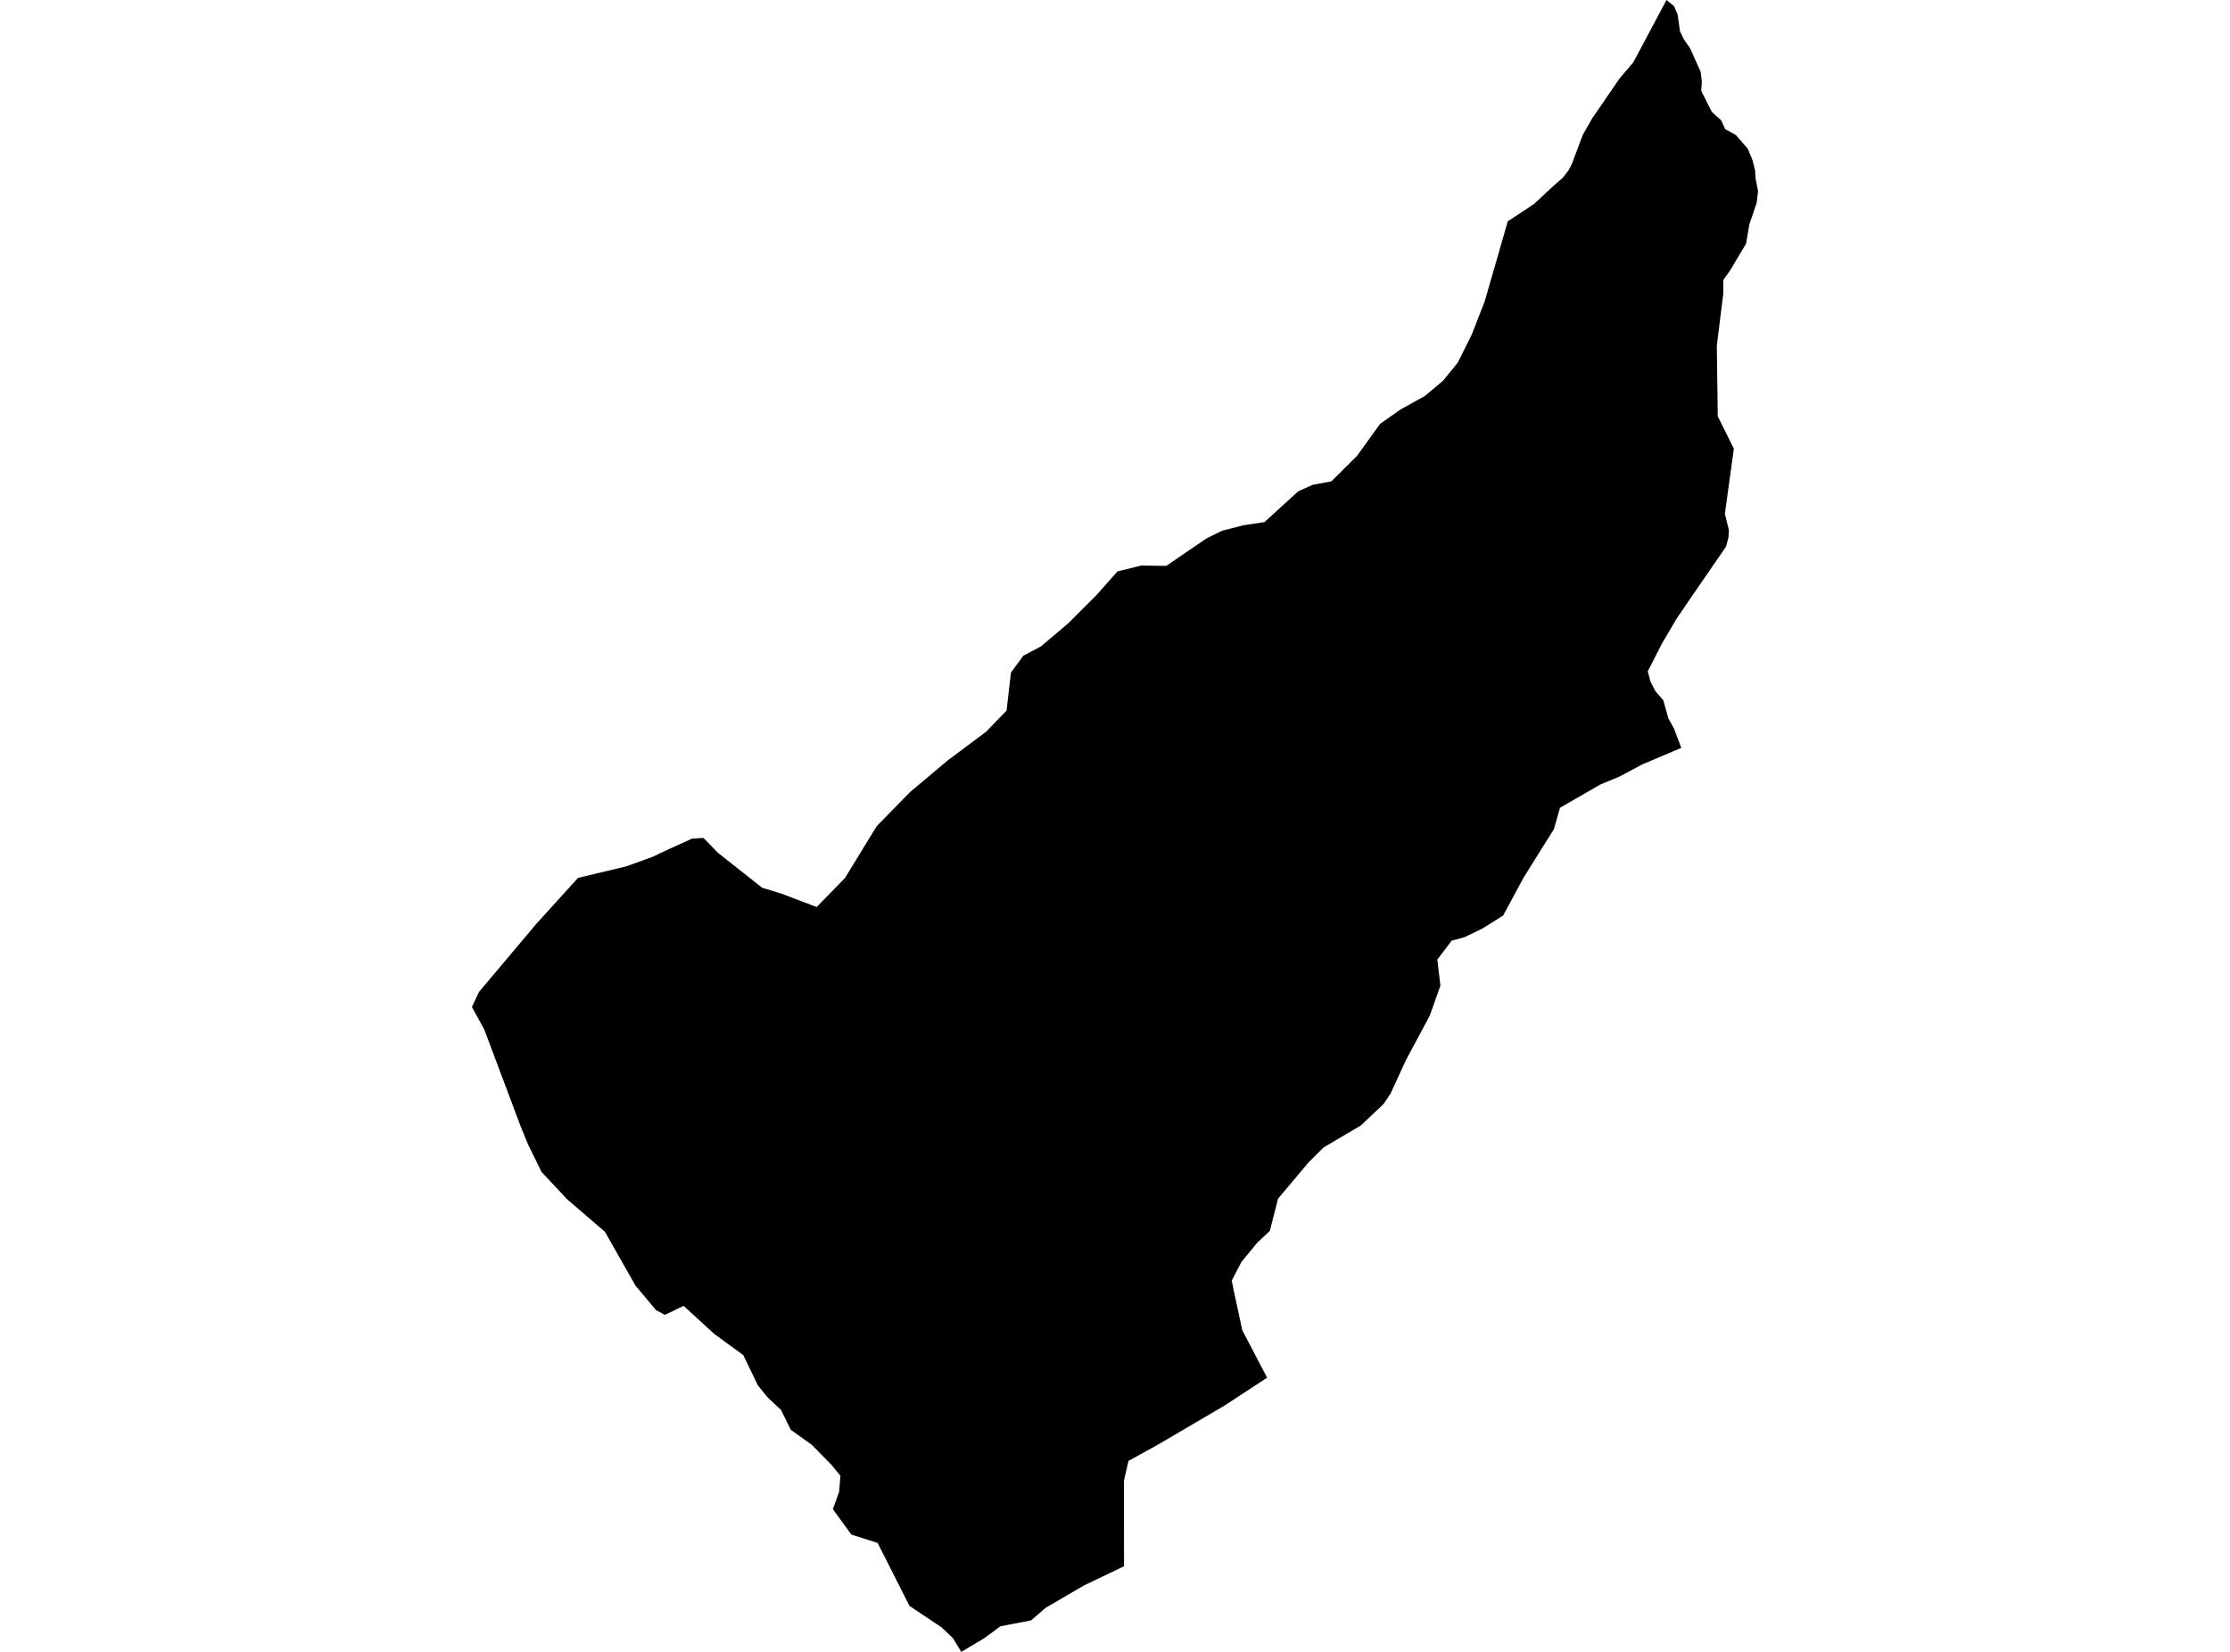 <?xml version='1.0'?>
<svg  baseProfile = 'tiny' width = '540' height = '400' stroke-linecap = 'round' stroke-linejoin = 'round' version='1.1' xmlns='http://www.w3.org/2000/svg'>
<path id='3423401001' title='3423401001'  d='M 232.781 400 230.702 396.621 228.047 394.094 220.236 388.874 212.516 373.618 206.152 371.595 201.684 365.441 203.194 361.247 203.515 357.355 201.29 354.654 196.574 349.856 191.483 346.22 189.138 341.422 185.878 338.382 183.534 335.488 179.99 328.135 172.976 323.026 165.531 316.213 161.017 318.401 158.865 317.257 153.884 311.314 146.485 298.274 137.355 290.426 131.137 283.787 127.887 277.176 126.101 272.808 117.273 249.302 114.279 243.844 115.991 240.19 129.892 223.689 139.974 212.573 151.558 209.816 157.958 207.509 162.006 205.604 167.573 203.077 170.339 202.903 173.892 206.538 184.541 214.954 189.276 216.419 197.764 219.633 198.231 219.147 204.632 212.591 206.097 210.183 212.278 200.101 213.524 198.8 220.401 191.768 229.558 184.085 238.77 177.208 243.742 172.071 244.804 162.868 247.817 158.766 252.048 156.54 258.677 150.936 265.518 144.096 270.6 138.364 276.35 136.944 282.412 137.027 292.146 130.379 295.91 128.52 301.111 127.192 306.203 126.423 314.38 118.96 317.878 117.394 322.411 116.551 328.601 110.398 334.196 102.633 339.205 99.125 345.047 95.875 349.415 92.221 353.014 87.789 356.374 81.049 359.515 73 362.207 63.697 365.11 53.587 370.513 50.034 371.529 49.338 376.318 44.879 378.342 43.139 379.816 41.28 380.659 39.641 383.269 32.672 385.53 28.698 392.215 18.964 395.512 15.091 402.37 2.207 403.552 0 405.365 1.474 406.235 3.489 406.821 7.61 407.764 9.542 409.266 11.703 411.83 17.417 412.104 19.88 411.949 21.986 414.531 27.105 416.784 29.138 417.773 31.299 420.291 32.645 423.248 36.051 424.366 38.734 424.997 41.271 425.117 43.249 425.721 46.262 425.382 49.174 425.08 49.97 424.247 52.488 423.606 54.329 422.818 58.99 418.972 65.455 417.278 67.836 417.296 71.132 415.731 83.677 415.959 100.801 419.86 108.64 417.681 124.408 418.67 128.41 418.542 130.196 417.947 132.393 410.108 143.775 406.024 149.764 402.489 155.753 399.01 162.566 399.687 165.093 400.869 167.382 402.773 169.571 404 173.957 405.346 176.393 407.132 181.091 397.746 185.074 392.178 188.032 387.499 189.982 377.747 195.605 376.3 200.751 368.91 212.564 364.011 221.666 362.555 222.609 358.957 224.852 354.607 226.958 351.53 227.773 348.05 232.361 348.801 238.661 346.237 245.895 340.386 256.847 336.723 264.814 335.029 267.341 329.544 272.524 320.506 277.854 316.852 281.498 309.49 290.243 307.494 298.063 304.463 300.902 300.589 305.618 298.263 310.105 298.95 313.429 299.948 318.053 300.809 322.091 306.834 333.611 296.478 340.387 280.544 349.737 273.265 353.757 272.166 358.546 272.184 379.268 262.459 383.929 253.192 389.341 249.685 392.381 242.277 393.791 238.294 396.722 232.781 400 Z' />
</svg>